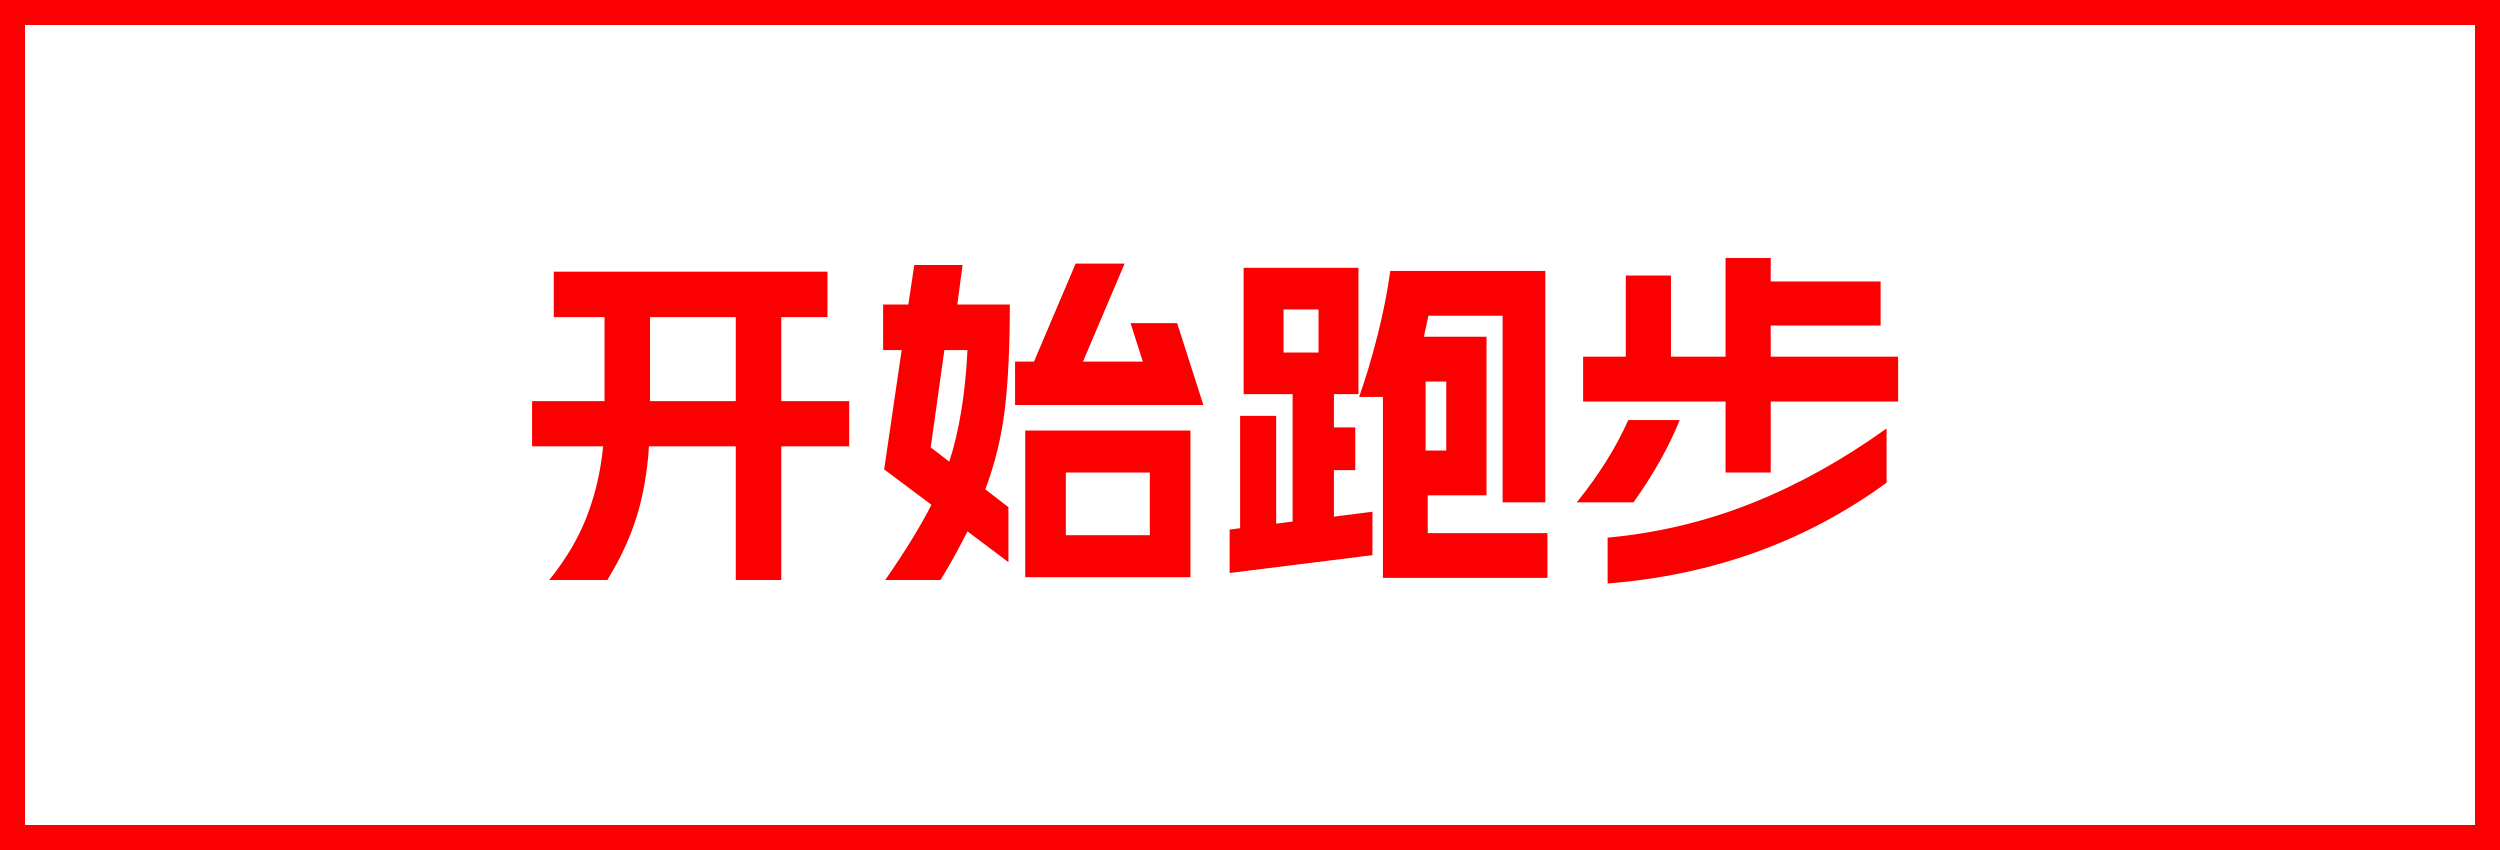 <svg xmlns="http://www.w3.org/2000/svg" xmlns:xlink="http://www.w3.org/1999/xlink" width="100" height="34" viewBox="0 0 100 34" fill="none">
<rect x="0" y="0" width="100" height="34" fill="#333333" stroke="none"/>
<rect x="0.5" y="0.5" width="99" height="33" stroke="rgba(250, 0, 0, 1)" stroke-width="1"      fill="#FFFFFF" >
</rect>
<g >
<path     fill="#FA0000"  d="M21.969 23.2Q22.977 21.954 23.481 20.638Q23.985 19.322 24.125 17.852L21.283 17.852L21.283 16.046L24.181 16.046L24.181 12.686L22.151 12.686L22.151 10.866L33.099 10.866L33.099 12.686L31.251 12.686L31.251 16.046L33.967 16.046L33.967 17.852L31.251 17.852L31.251 23.2L29.431 23.2L29.431 17.852L25.959 17.852Q25.861 19.392 25.469 20.659Q25.077 21.926 24.293 23.2L21.969 23.2ZM29.431 16.046L29.431 12.686L26.001 12.686L26.001 16.046L29.431 16.046ZM38.699 21.254Q38.195 22.262 37.621 23.2L35.409 23.2Q36.613 21.464 37.257 20.19L35.367 18.776L36.067 14.002L35.325 14.002L35.325 12.182L36.333 12.182L36.571 10.6L38.503 10.6L38.293 12.182L40.393 12.182Q40.393 14.674 40.197 16.34Q40.001 18.006 39.413 19.574L40.337 20.288L40.337 22.486L38.699 21.254ZM37.971 18.468Q38.573 16.606 38.699 14.002L37.775 14.002L37.229 17.894L37.971 18.468ZM40.603 14.464L41.359 14.464L43.025 10.544L44.985 10.544L43.319 14.464L45.713 14.464L45.223 12.924L47.085 12.924L48.135 16.2L40.603 16.2L40.603 14.464ZM41.009 17.222L47.617 17.222L47.617 23.088L41.009 23.088L41.009 17.222ZM45.993 21.408L45.993 18.902L42.633 18.902L42.633 21.408L45.993 21.408ZM55.317 15.878L54.365 15.878Q54.757 14.772 55.1 13.421Q55.443 12.07 55.611 10.838L61.813 10.838L61.813 20.092L60.105 20.092L60.105 12.63L57.137 12.63L56.955 13.47L59.461 13.47L59.461 19.812L57.109 19.812L57.109 21.324L61.897 21.324L61.897 23.116L55.317 23.116L55.317 15.878ZM49.185 21.184L49.605 21.128L49.605 16.634L51.047 16.634L51.047 20.946L51.705 20.862L51.705 15.766L49.745 15.766L49.745 10.712L54.337 10.712L54.337 15.766L53.357 15.766L53.357 17.096L54.211 17.096L54.211 18.804L53.357 18.804L53.357 20.666L54.897 20.47L54.897 22.206L49.185 22.92L49.185 21.184ZM52.741 14.1L52.741 12.378L51.341 12.378L51.341 14.1L52.741 14.1ZM57.851 18.02L57.851 15.262L57.025 15.262L57.025 18.02L57.851 18.02ZM64.305 21.506Q67.315 21.226 70.073 20.127Q72.831 19.028 75.463 17.138L75.463 19.308Q70.633 22.836 64.305 23.34L64.305 21.506ZM63.073 20.092Q64.403 18.44 65.131 16.802L67.189 16.802Q66.531 18.426 65.341 20.092L63.073 20.092ZM63.325 14.268L65.033 14.268L65.033 11.02L66.839 11.02L66.839 14.268L69.023 14.268L69.023 10.32L70.829 10.32L70.829 11.258L75.225 11.258L75.225 13.022L70.829 13.022L70.829 14.268L75.925 14.268L75.925 16.06L70.829 16.06L70.829 18.902L69.023 18.902L69.023 16.06L63.325 16.06L63.325 14.268Z">
</path>
</g>
</svg>
